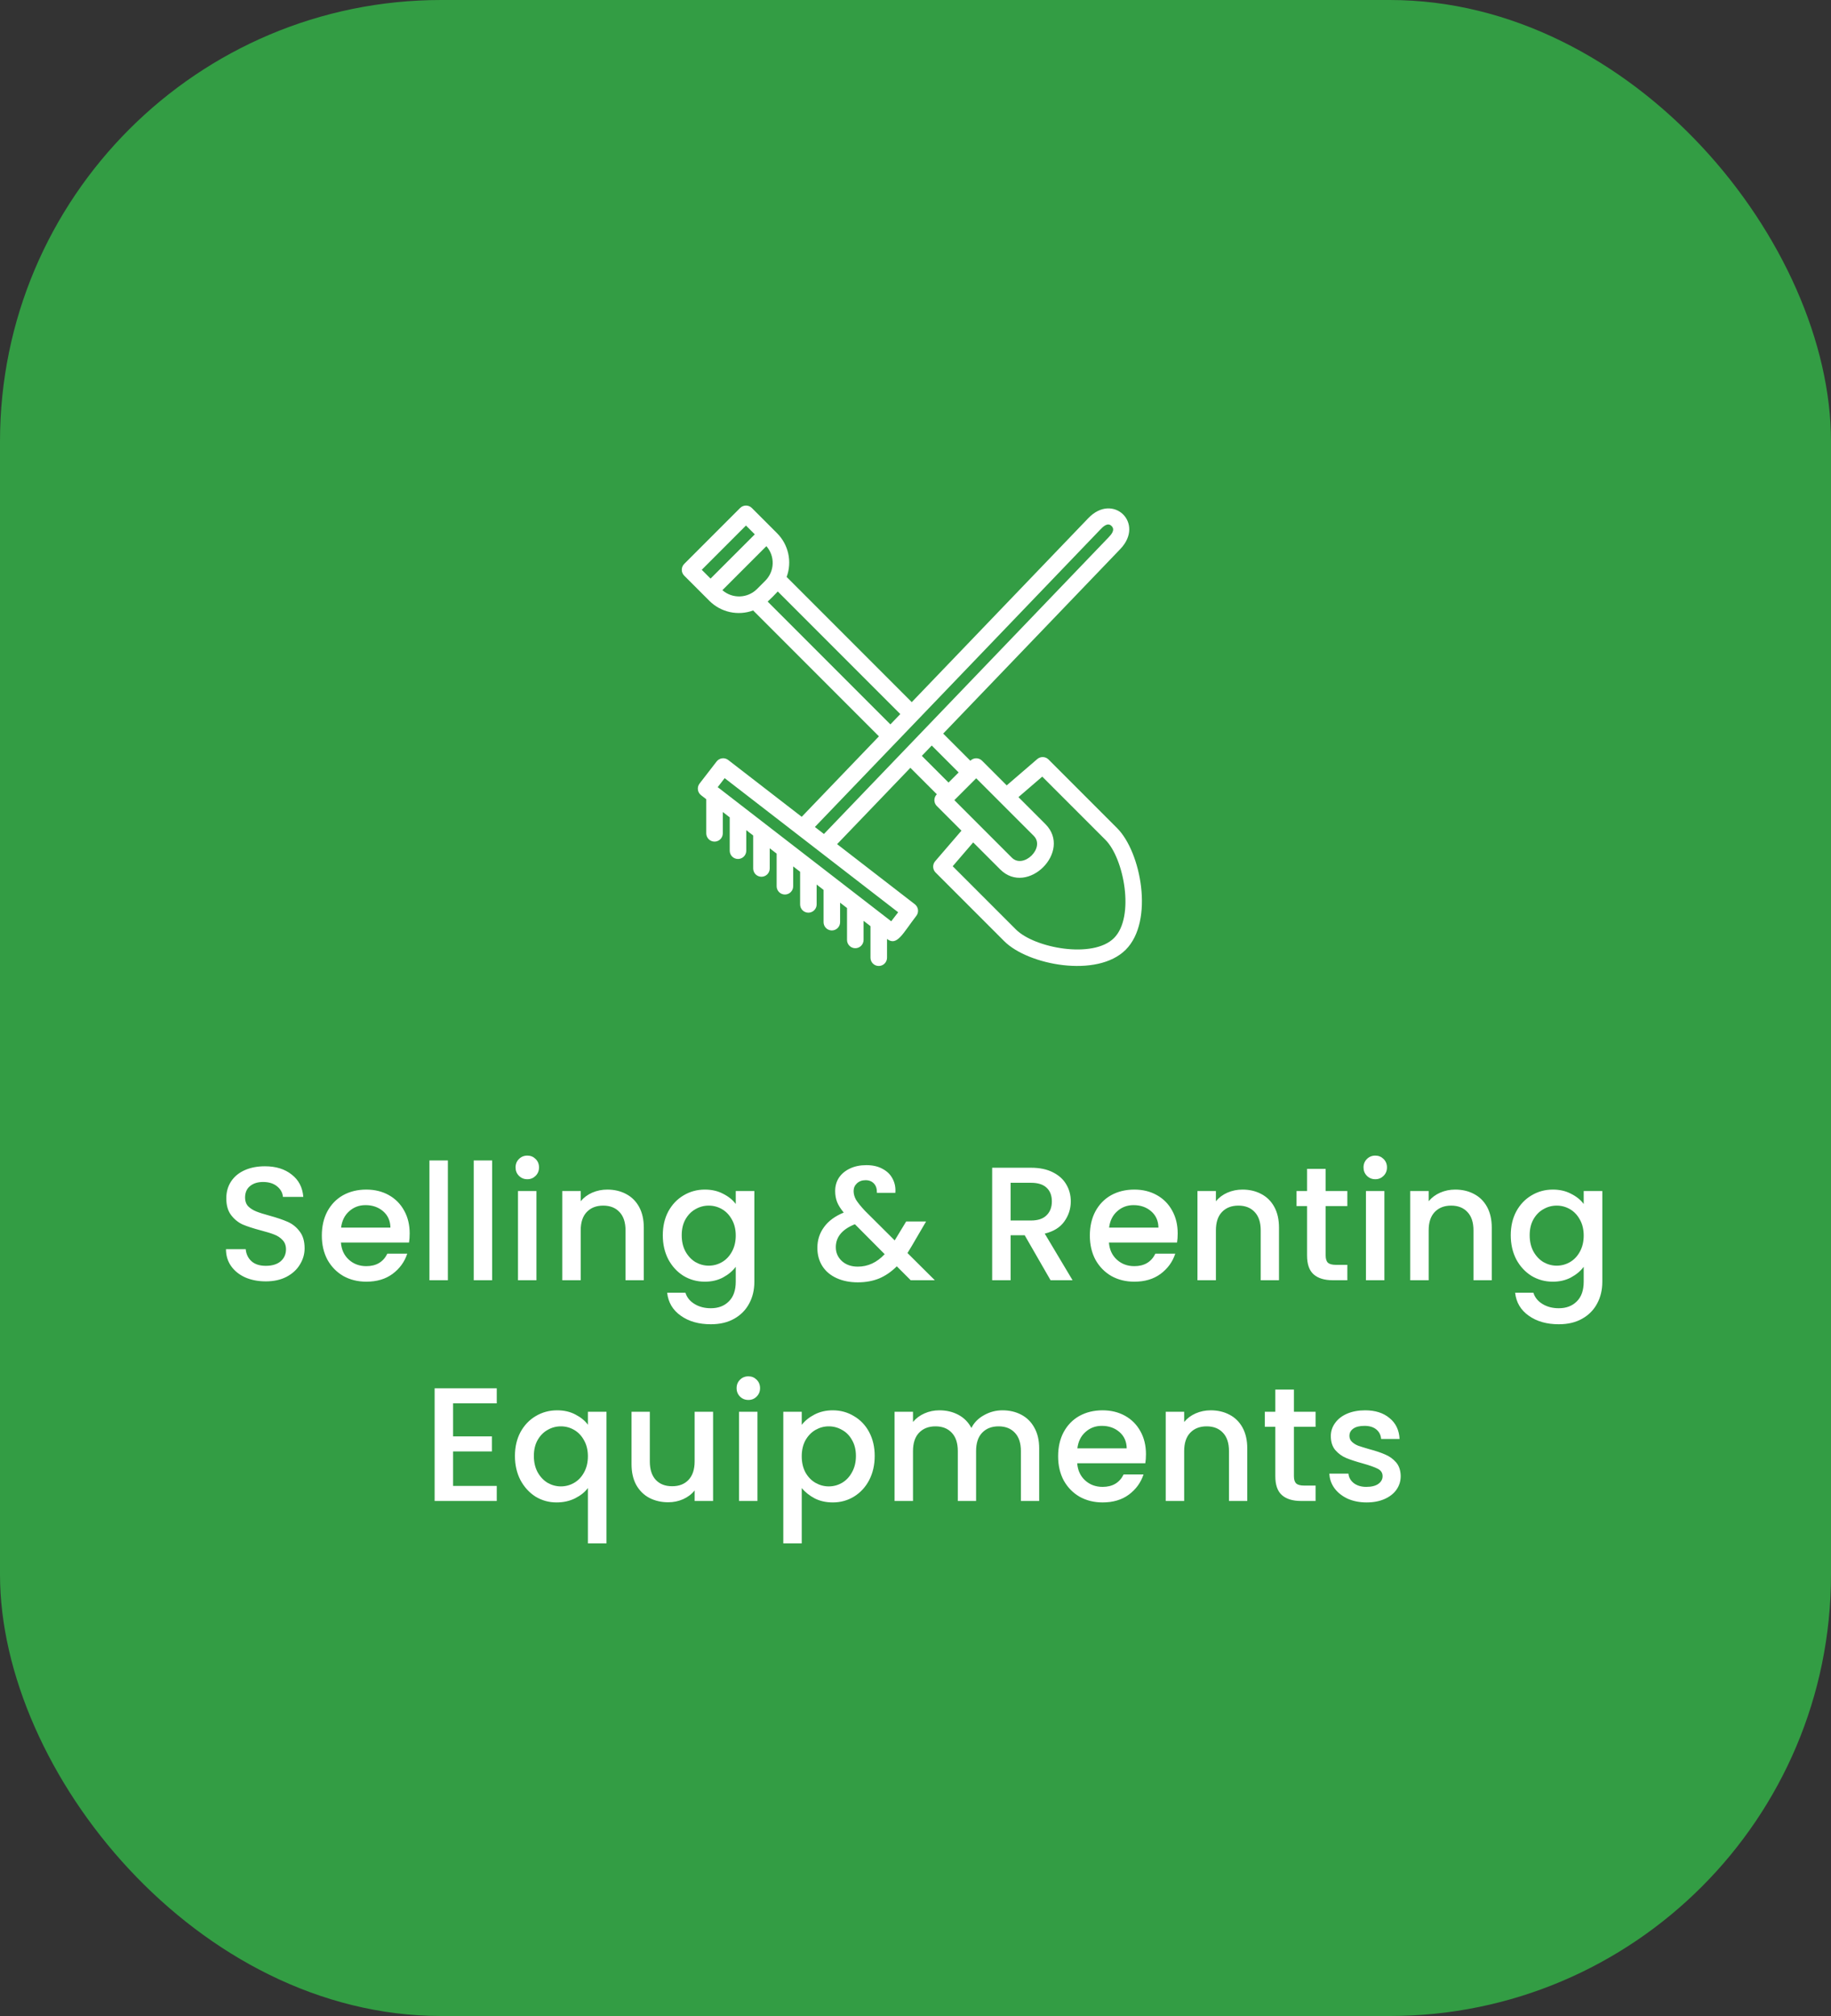 <svg width="249" height="274" viewBox="0 0 249 274" fill="none" xmlns="http://www.w3.org/2000/svg">
<rect x="0" y="0" width="249" height="274" fill="#333333" stroke="none"/>
<rect width="249" height="274" rx="60" fill="#339D44"/>
<path d="M36.143 174.154C35.116 174.154 34.192 173.978 33.371 173.626C32.55 173.259 31.904 172.746 31.435 172.086C30.965 171.426 30.731 170.656 30.731 169.776H33.415C33.474 170.436 33.73 170.979 34.185 171.404C34.654 171.829 35.307 172.042 36.143 172.042C37.008 172.042 37.683 171.837 38.167 171.426C38.651 171.001 38.893 170.458 38.893 169.798C38.893 169.285 38.739 168.867 38.431 168.544C38.138 168.221 37.764 167.972 37.309 167.796C36.869 167.62 36.253 167.429 35.461 167.224C34.464 166.96 33.65 166.696 33.019 166.432C32.403 166.153 31.875 165.728 31.435 165.156C30.995 164.584 30.775 163.821 30.775 162.868C30.775 161.988 30.995 161.218 31.435 160.558C31.875 159.898 32.491 159.392 33.283 159.04C34.075 158.688 34.992 158.512 36.033 158.512C37.514 158.512 38.724 158.886 39.663 159.634C40.616 160.367 41.144 161.379 41.247 162.67H38.475C38.431 162.113 38.167 161.636 37.683 161.24C37.199 160.844 36.561 160.646 35.769 160.646C35.05 160.646 34.464 160.829 34.009 161.196C33.554 161.563 33.327 162.091 33.327 162.78C33.327 163.249 33.466 163.638 33.745 163.946C34.038 164.239 34.405 164.474 34.845 164.65C35.285 164.826 35.886 165.017 36.649 165.222C37.661 165.501 38.482 165.779 39.113 166.058C39.758 166.337 40.301 166.769 40.741 167.356C41.196 167.928 41.423 168.698 41.423 169.666C41.423 170.443 41.21 171.177 40.785 171.866C40.374 172.555 39.766 173.113 38.959 173.538C38.167 173.949 37.228 174.154 36.143 174.154ZM55.712 167.642C55.712 168.097 55.683 168.507 55.624 168.874H46.362C46.435 169.842 46.795 170.619 47.44 171.206C48.086 171.793 48.877 172.086 49.816 172.086C51.166 172.086 52.119 171.521 52.676 170.392H55.382C55.016 171.507 54.348 172.423 53.38 173.142C52.427 173.846 51.239 174.198 49.816 174.198C48.657 174.198 47.616 173.941 46.692 173.428C45.783 172.9 45.064 172.167 44.536 171.228C44.023 170.275 43.766 169.175 43.766 167.928C43.766 166.681 44.016 165.589 44.514 164.65C45.028 163.697 45.739 162.963 46.648 162.45C47.572 161.937 48.628 161.68 49.816 161.68C50.96 161.68 51.98 161.929 52.874 162.428C53.769 162.927 54.465 163.631 54.964 164.54C55.463 165.435 55.712 166.469 55.712 167.642ZM53.094 166.85C53.08 165.926 52.749 165.185 52.104 164.628C51.459 164.071 50.66 163.792 49.706 163.792C48.841 163.792 48.1 164.071 47.484 164.628C46.868 165.171 46.502 165.911 46.384 166.85H53.094ZM60.908 157.72V174H58.4V157.72H60.908ZM66.929 157.72V174H64.421V157.72H66.929ZM71.718 160.272C71.263 160.272 70.882 160.118 70.574 159.81C70.266 159.502 70.112 159.121 70.112 158.666C70.112 158.211 70.266 157.83 70.574 157.522C70.882 157.214 71.263 157.06 71.718 157.06C72.158 157.06 72.532 157.214 72.84 157.522C73.148 157.83 73.302 158.211 73.302 158.666C73.302 159.121 73.148 159.502 72.84 159.81C72.532 160.118 72.158 160.272 71.718 160.272ZM72.95 161.878V174H70.442V161.878H72.95ZM82.579 161.68C83.532 161.68 84.383 161.878 85.131 162.274C85.893 162.67 86.487 163.257 86.913 164.034C87.338 164.811 87.551 165.75 87.551 166.85V174H85.065V167.224C85.065 166.139 84.793 165.31 84.251 164.738C83.708 164.151 82.967 163.858 82.029 163.858C81.09 163.858 80.342 164.151 79.785 164.738C79.242 165.31 78.971 166.139 78.971 167.224V174H76.463V161.878H78.971V163.264C79.381 162.765 79.902 162.377 80.533 162.098C81.178 161.819 81.86 161.68 82.579 161.68ZM95.854 161.68C96.792 161.68 97.621 161.871 98.34 162.252C99.073 162.619 99.645 163.081 100.056 163.638V161.878H102.586V174.198C102.586 175.313 102.351 176.303 101.882 177.168C101.412 178.048 100.73 178.737 99.836 179.236C98.956 179.735 97.9 179.984 96.668 179.984C95.025 179.984 93.661 179.595 92.576 178.818C91.49 178.055 90.874 177.014 90.728 175.694H93.214C93.404 176.325 93.808 176.831 94.424 177.212C95.054 177.608 95.802 177.806 96.668 177.806C97.68 177.806 98.494 177.498 99.11 176.882C99.74 176.266 100.056 175.371 100.056 174.198V172.174C99.63 172.746 99.051 173.23 98.318 173.626C97.599 174.007 96.778 174.198 95.854 174.198C94.798 174.198 93.83 173.934 92.95 173.406C92.084 172.863 91.395 172.115 90.882 171.162C90.383 170.194 90.134 169.101 90.134 167.884C90.134 166.667 90.383 165.589 90.882 164.65C91.395 163.711 92.084 162.985 92.95 162.472C93.83 161.944 94.798 161.68 95.854 161.68ZM100.056 167.928C100.056 167.092 99.88 166.366 99.528 165.75C99.19 165.134 98.743 164.665 98.186 164.342C97.628 164.019 97.027 163.858 96.382 163.858C95.736 163.858 95.135 164.019 94.578 164.342C94.02 164.65 93.566 165.112 93.214 165.728C92.876 166.329 92.708 167.048 92.708 167.884C92.708 168.72 92.876 169.453 93.214 170.084C93.566 170.715 94.02 171.199 94.578 171.536C95.15 171.859 95.751 172.02 96.382 172.02C97.027 172.02 97.628 171.859 98.186 171.536C98.743 171.213 99.19 170.744 99.528 170.128C99.88 169.497 100.056 168.764 100.056 167.928ZM123.849 174L121.957 172.108C121.223 172.841 120.424 173.391 119.559 173.758C118.693 174.11 117.725 174.286 116.655 174.286C115.569 174.286 114.609 174.095 113.773 173.714C112.937 173.333 112.291 172.79 111.837 172.086C111.382 171.367 111.155 170.539 111.155 169.6C111.155 168.544 111.455 167.605 112.057 166.784C112.658 165.948 113.553 165.288 114.741 164.804C114.315 164.291 114.015 163.814 113.839 163.374C113.663 162.919 113.575 162.421 113.575 161.878C113.575 161.203 113.743 160.602 114.081 160.074C114.433 159.546 114.931 159.128 115.577 158.82C116.222 158.512 116.97 158.358 117.821 158.358C118.686 158.358 119.419 158.527 120.021 158.864C120.637 159.187 121.091 159.634 121.385 160.206C121.693 160.778 121.817 161.416 121.759 162.12H119.251C119.265 161.577 119.133 161.159 118.855 160.866C118.576 160.558 118.195 160.404 117.711 160.404C117.227 160.404 116.831 160.551 116.523 160.844C116.229 161.123 116.083 161.467 116.083 161.878C116.083 162.274 116.193 162.67 116.413 163.066C116.647 163.447 117.051 163.946 117.623 164.562L121.671 168.588L123.233 166.014H125.939L123.959 169.402L123.409 170.304L127.127 174H123.849ZM116.655 172.152C118.033 172.152 119.251 171.587 120.307 170.458L116.259 166.388C114.528 167.077 113.663 168.119 113.663 169.512C113.663 170.26 113.941 170.891 114.499 171.404C115.056 171.903 115.775 172.152 116.655 172.152ZM142.868 174L139.348 167.884H137.434V174H134.926V158.71H140.206C141.379 158.71 142.369 158.915 143.176 159.326C143.997 159.737 144.606 160.287 145.002 160.976C145.413 161.665 145.618 162.435 145.618 163.286C145.618 164.283 145.325 165.193 144.738 166.014C144.166 166.821 143.279 167.371 142.076 167.664L145.86 174H142.868ZM137.434 165.882H140.206C141.145 165.882 141.849 165.647 142.318 165.178C142.802 164.709 143.044 164.078 143.044 163.286C143.044 162.494 142.809 161.878 142.34 161.438C141.871 160.983 141.159 160.756 140.206 160.756H137.434V165.882ZM160.156 167.642C160.156 168.097 160.127 168.507 160.068 168.874H150.806C150.88 169.842 151.239 170.619 151.884 171.206C152.53 171.793 153.322 172.086 154.26 172.086C155.61 172.086 156.563 171.521 157.12 170.392H159.826C159.46 171.507 158.792 172.423 157.824 173.142C156.871 173.846 155.683 174.198 154.26 174.198C153.102 174.198 152.06 173.941 151.136 173.428C150.227 172.9 149.508 172.167 148.98 171.228C148.467 170.275 148.21 169.175 148.21 167.928C148.21 166.681 148.46 165.589 148.958 164.65C149.472 163.697 150.183 162.963 151.092 162.45C152.016 161.937 153.072 161.68 154.26 161.68C155.404 161.68 156.424 161.929 157.318 162.428C158.213 162.927 158.91 163.631 159.408 164.54C159.907 165.435 160.156 166.469 160.156 167.642ZM157.538 166.85C157.524 165.926 157.194 165.185 156.548 164.628C155.903 164.071 155.104 163.792 154.15 163.792C153.285 163.792 152.544 164.071 151.928 164.628C151.312 165.171 150.946 165.911 150.828 166.85H157.538ZM168.96 161.68C169.914 161.68 170.764 161.878 171.512 162.274C172.275 162.67 172.869 163.257 173.294 164.034C173.72 164.811 173.932 165.75 173.932 166.85V174H171.446V167.224C171.446 166.139 171.175 165.31 170.632 164.738C170.09 164.151 169.349 163.858 168.41 163.858C167.472 163.858 166.724 164.151 166.166 164.738C165.624 165.31 165.352 166.139 165.352 167.224V174H162.844V161.878H165.352V163.264C165.763 162.765 166.284 162.377 166.914 162.098C167.56 161.819 168.242 161.68 168.96 161.68ZM180.278 163.924V170.634C180.278 171.089 180.38 171.419 180.586 171.624C180.806 171.815 181.172 171.91 181.686 171.91H183.226V174H181.246C180.116 174 179.251 173.736 178.65 173.208C178.048 172.68 177.748 171.822 177.748 170.634V163.924H176.318V161.878H177.748V158.864H180.278V161.878H183.226V163.924H180.278ZM187.033 160.272C186.578 160.272 186.197 160.118 185.889 159.81C185.581 159.502 185.427 159.121 185.427 158.666C185.427 158.211 185.581 157.83 185.889 157.522C186.197 157.214 186.578 157.06 187.033 157.06C187.473 157.06 187.847 157.214 188.155 157.522C188.463 157.83 188.617 158.211 188.617 158.666C188.617 159.121 188.463 159.502 188.155 159.81C187.847 160.118 187.473 160.272 187.033 160.272ZM188.265 161.878V174H185.757V161.878H188.265ZM197.894 161.68C198.847 161.68 199.698 161.878 200.446 162.274C201.209 162.67 201.803 163.257 202.228 164.034C202.653 164.811 202.866 165.75 202.866 166.85V174H200.38V167.224C200.38 166.139 200.109 165.31 199.566 164.738C199.023 164.151 198.283 163.858 197.344 163.858C196.405 163.858 195.657 164.151 195.1 164.738C194.557 165.31 194.286 166.139 194.286 167.224V174H191.778V161.878H194.286V163.264C194.697 162.765 195.217 162.377 195.848 162.098C196.493 161.819 197.175 161.68 197.894 161.68ZM211.169 161.68C212.108 161.68 212.936 161.871 213.655 162.252C214.388 162.619 214.96 163.081 215.371 163.638V161.878H217.901V174.198C217.901 175.313 217.666 176.303 217.197 177.168C216.728 178.048 216.046 178.737 215.151 179.236C214.271 179.735 213.215 179.984 211.983 179.984C210.34 179.984 208.976 179.595 207.891 178.818C206.806 178.055 206.19 177.014 206.043 175.694H208.529C208.72 176.325 209.123 176.831 209.739 177.212C210.37 177.608 211.118 177.806 211.983 177.806C212.995 177.806 213.809 177.498 214.425 176.882C215.056 176.266 215.371 175.371 215.371 174.198V172.174C214.946 172.746 214.366 173.23 213.633 173.626C212.914 174.007 212.093 174.198 211.169 174.198C210.113 174.198 209.145 173.934 208.265 173.406C207.4 172.863 206.71 172.115 206.197 171.162C205.698 170.194 205.449 169.101 205.449 167.884C205.449 166.667 205.698 165.589 206.197 164.65C206.71 163.711 207.4 162.985 208.265 162.472C209.145 161.944 210.113 161.68 211.169 161.68ZM215.371 167.928C215.371 167.092 215.195 166.366 214.843 165.75C214.506 165.134 214.058 164.665 213.501 164.342C212.944 164.019 212.342 163.858 211.697 163.858C211.052 163.858 210.45 164.019 209.893 164.342C209.336 164.65 208.881 165.112 208.529 165.728C208.192 166.329 208.023 167.048 208.023 167.884C208.023 168.72 208.192 169.453 208.529 170.084C208.881 170.715 209.336 171.199 209.893 171.536C210.465 171.859 211.066 172.02 211.697 172.02C212.342 172.02 212.944 171.859 213.501 171.536C214.058 171.213 214.506 170.744 214.843 170.128C215.195 169.497 215.371 168.764 215.371 167.928ZM61.614 190.734V195.222H66.894V197.268H61.614V201.954H67.554V204H59.106V188.688H67.554V190.734H61.614ZM70.027 197.884C70.027 196.667 70.277 195.589 70.775 194.65C71.289 193.711 71.978 192.985 72.843 192.472C73.723 191.944 74.699 191.68 75.769 191.68C76.708 191.68 77.537 191.871 78.255 192.252C78.989 192.633 79.553 193.095 79.949 193.638V191.878H82.479V209.764H79.949V202.24C79.553 202.783 78.981 203.245 78.233 203.626C77.485 204.007 76.635 204.198 75.681 204.198C74.64 204.198 73.687 203.934 72.821 203.406C71.971 202.863 71.289 202.115 70.775 201.162C70.277 200.194 70.027 199.101 70.027 197.884ZM79.949 197.928C79.949 197.092 79.773 196.366 79.421 195.75C79.084 195.134 78.637 194.665 78.079 194.342C77.522 194.019 76.921 193.858 76.275 193.858C75.63 193.858 75.029 194.019 74.471 194.342C73.914 194.65 73.459 195.112 73.107 195.728C72.77 196.329 72.601 197.048 72.601 197.884C72.601 198.72 72.77 199.453 73.107 200.084C73.459 200.715 73.914 201.199 74.471 201.536C75.043 201.859 75.645 202.02 76.275 202.02C76.921 202.02 77.522 201.859 78.079 201.536C78.637 201.213 79.084 200.744 79.421 200.128C79.773 199.497 79.949 198.764 79.949 197.928ZM96.972 191.878V204H94.464V202.57C94.068 203.069 93.547 203.465 92.902 203.758C92.271 204.037 91.596 204.176 90.878 204.176C89.924 204.176 89.066 203.978 88.304 203.582C87.556 203.186 86.962 202.599 86.522 201.822C86.096 201.045 85.884 200.106 85.884 199.006V191.878H88.37V198.632C88.37 199.717 88.641 200.553 89.184 201.14C89.726 201.712 90.467 201.998 91.406 201.998C92.344 201.998 93.085 201.712 93.628 201.14C94.185 200.553 94.464 199.717 94.464 198.632V191.878H96.972ZM101.777 190.272C101.322 190.272 100.941 190.118 100.633 189.81C100.325 189.502 100.171 189.121 100.171 188.666C100.171 188.211 100.325 187.83 100.633 187.522C100.941 187.214 101.322 187.06 101.777 187.06C102.217 187.06 102.591 187.214 102.899 187.522C103.207 187.83 103.361 188.211 103.361 188.666C103.361 189.121 103.207 189.502 102.899 189.81C102.591 190.118 102.217 190.272 101.777 190.272ZM103.009 191.878V204H100.501V191.878H103.009ZM109.029 193.66C109.455 193.103 110.034 192.633 110.767 192.252C111.501 191.871 112.329 191.68 113.253 191.68C114.309 191.68 115.27 191.944 116.135 192.472C117.015 192.985 117.705 193.711 118.203 194.65C118.702 195.589 118.951 196.667 118.951 197.884C118.951 199.101 118.702 200.194 118.203 201.162C117.705 202.115 117.015 202.863 116.135 203.406C115.27 203.934 114.309 204.198 113.253 204.198C112.329 204.198 111.508 204.015 110.789 203.648C110.071 203.267 109.484 202.797 109.029 202.24V209.764H106.521V191.878H109.029V193.66ZM116.399 197.884C116.399 197.048 116.223 196.329 115.871 195.728C115.534 195.112 115.079 194.65 114.507 194.342C113.95 194.019 113.349 193.858 112.703 193.858C112.073 193.858 111.471 194.019 110.899 194.342C110.342 194.665 109.887 195.134 109.535 195.75C109.198 196.366 109.029 197.092 109.029 197.928C109.029 198.764 109.198 199.497 109.535 200.128C109.887 200.744 110.342 201.213 110.899 201.536C111.471 201.859 112.073 202.02 112.703 202.02C113.349 202.02 113.95 201.859 114.507 201.536C115.079 201.199 115.534 200.715 115.871 200.084C116.223 199.453 116.399 198.72 116.399 197.884ZM136.326 191.68C137.279 191.68 138.13 191.878 138.878 192.274C139.64 192.67 140.234 193.257 140.66 194.034C141.1 194.811 141.32 195.75 141.32 196.85V204H138.834V197.224C138.834 196.139 138.562 195.31 138.02 194.738C137.477 194.151 136.736 193.858 135.798 193.858C134.859 193.858 134.111 194.151 133.554 194.738C133.011 195.31 132.74 196.139 132.74 197.224V204H130.254V197.224C130.254 196.139 129.982 195.31 129.44 194.738C128.897 194.151 128.156 193.858 127.218 193.858C126.279 193.858 125.531 194.151 124.974 194.738C124.431 195.31 124.16 196.139 124.16 197.224V204H121.652V191.878H124.16V193.264C124.57 192.765 125.091 192.377 125.722 192.098C126.352 191.819 127.027 191.68 127.746 191.68C128.714 191.68 129.579 191.885 130.342 192.296C131.104 192.707 131.691 193.301 132.102 194.078C132.468 193.345 133.04 192.765 133.818 192.34C134.595 191.9 135.431 191.68 136.326 191.68ZM155.841 197.642C155.841 198.097 155.812 198.507 155.753 198.874H146.491C146.564 199.842 146.924 200.619 147.569 201.206C148.214 201.793 149.006 202.086 149.945 202.086C151.294 202.086 152.248 201.521 152.805 200.392H155.511C155.144 201.507 154.477 202.423 153.509 203.142C152.556 203.846 151.368 204.198 149.945 204.198C148.786 204.198 147.745 203.941 146.821 203.428C145.912 202.9 145.193 202.167 144.665 201.228C144.152 200.275 143.895 199.175 143.895 197.928C143.895 196.681 144.144 195.589 144.643 194.65C145.156 193.697 145.868 192.963 146.777 192.45C147.701 191.937 148.757 191.68 149.945 191.68C151.089 191.68 152.108 191.929 153.003 192.428C153.898 192.927 154.594 193.631 155.093 194.54C155.592 195.435 155.841 196.469 155.841 197.642ZM153.223 196.85C153.208 195.926 152.878 195.185 152.233 194.628C151.588 194.071 150.788 193.792 149.835 193.792C148.97 193.792 148.229 194.071 147.613 194.628C146.997 195.171 146.63 195.911 146.513 196.85H153.223ZM164.645 191.68C165.598 191.68 166.449 191.878 167.197 192.274C167.96 192.67 168.554 193.257 168.979 194.034C169.404 194.811 169.617 195.75 169.617 196.85V204H167.131V197.224C167.131 196.139 166.86 195.31 166.317 194.738C165.774 194.151 165.034 193.858 164.095 193.858C163.156 193.858 162.408 194.151 161.851 194.738C161.308 195.31 161.037 196.139 161.037 197.224V204H158.529V191.878H161.037V193.264C161.448 192.765 161.968 192.377 162.599 192.098C163.244 191.819 163.926 191.68 164.645 191.68ZM175.962 193.924V200.634C175.962 201.089 176.065 201.419 176.27 201.624C176.49 201.815 176.857 201.91 177.37 201.91H178.91V204H176.93C175.801 204 174.936 203.736 174.334 203.208C173.733 202.68 173.432 201.822 173.432 200.634V193.924H172.002V191.878H173.432V188.864H175.962V191.878H178.91V193.924H175.962ZM185.842 204.198C184.888 204.198 184.03 204.029 183.268 203.692C182.52 203.34 181.926 202.871 181.486 202.284C181.046 201.683 180.811 201.015 180.782 200.282H183.378C183.422 200.795 183.664 201.228 184.104 201.58C184.558 201.917 185.123 202.086 185.798 202.086C186.502 202.086 187.044 201.954 187.426 201.69C187.822 201.411 188.02 201.059 188.02 200.634C188.02 200.179 187.8 199.842 187.36 199.622C186.934 199.402 186.252 199.16 185.314 198.896C184.404 198.647 183.664 198.405 183.092 198.17C182.52 197.935 182.021 197.576 181.596 197.092C181.185 196.608 180.98 195.97 180.98 195.178C180.98 194.533 181.17 193.946 181.552 193.418C181.933 192.875 182.476 192.45 183.18 192.142C183.898 191.834 184.72 191.68 185.644 191.68C187.022 191.68 188.13 192.032 188.966 192.736C189.816 193.425 190.271 194.371 190.33 195.574H187.822C187.778 195.031 187.558 194.599 187.162 194.276C186.766 193.953 186.23 193.792 185.556 193.792C184.896 193.792 184.39 193.917 184.038 194.166C183.686 194.415 183.51 194.745 183.51 195.156C183.51 195.479 183.627 195.75 183.862 195.97C184.096 196.19 184.382 196.366 184.72 196.498C185.057 196.615 185.556 196.769 186.216 196.96C187.096 197.195 187.814 197.437 188.372 197.686C188.944 197.921 189.435 198.273 189.846 198.742C190.256 199.211 190.469 199.835 190.484 200.612C190.484 201.301 190.293 201.917 189.912 202.46C189.53 203.003 188.988 203.428 188.284 203.736C187.594 204.044 186.78 204.198 185.842 204.198Z" fill="white"/>
<path d="M151.925 112.561L142.589 103.224C142.389 103.024 142.119 102.906 141.836 102.896C141.552 102.885 141.275 102.982 141.06 103.167L136.904 106.743L133.552 103.391C133.447 103.287 133.323 103.204 133.187 103.148C133.05 103.091 132.904 103.062 132.756 103.062C132.609 103.062 132.462 103.091 132.326 103.148C132.189 103.204 132.065 103.287 131.961 103.391L131.958 103.395L128.267 99.704L152.36 74.612C155.723 71.092 151.354 66.907 147.99 70.434L123.992 95.428L106.977 78.413C107.352 77.398 107.427 76.297 107.193 75.24C106.959 74.184 106.426 73.217 105.658 72.455L102.243 69.04C102.138 68.936 102.014 68.853 101.878 68.797C101.741 68.74 101.595 68.711 101.447 68.711C101.299 68.711 101.153 68.74 101.017 68.797C100.88 68.853 100.756 68.936 100.652 69.04L93.046 76.646C92.942 76.751 92.859 76.875 92.802 77.011C92.746 77.148 92.717 77.294 92.717 77.442C92.717 77.59 92.746 77.736 92.802 77.872C92.859 78.009 92.942 78.133 93.046 78.237L96.461 81.652C97.224 82.419 98.191 82.951 99.247 83.184C100.303 83.418 101.404 83.344 102.419 82.97L119.527 100.078L109.026 111.014L99.032 103.293C98.796 103.11 98.497 103.029 98.201 103.067C97.905 103.105 97.636 103.259 97.454 103.495L95.133 106.498C95.043 106.615 94.977 106.749 94.938 106.891C94.899 107.034 94.889 107.183 94.908 107.329C94.927 107.476 94.974 107.617 95.048 107.745C95.121 107.873 95.219 107.986 95.336 108.076L96.045 108.624V113.26C96.045 113.559 96.164 113.845 96.375 114.056C96.586 114.267 96.872 114.385 97.17 114.385C97.469 114.385 97.755 114.267 97.966 114.056C98.177 113.845 98.295 113.559 98.295 113.26V110.362L99.236 111.089V115.621C99.236 115.92 99.354 116.206 99.565 116.417C99.776 116.628 100.062 116.746 100.361 116.746C100.659 116.746 100.945 116.628 101.156 116.417C101.367 116.206 101.486 115.92 101.486 115.621V112.827L102.426 113.554V118.036C102.426 118.335 102.544 118.621 102.755 118.832C102.966 119.043 103.253 119.161 103.551 119.161C103.849 119.161 104.135 119.043 104.346 118.832C104.557 118.621 104.676 118.335 104.676 118.036V115.292L105.616 116.018V120.451C105.616 120.749 105.735 121.036 105.946 121.247C106.157 121.458 106.443 121.576 106.741 121.576C107.04 121.576 107.326 121.458 107.537 121.247C107.748 121.036 107.866 120.749 107.866 120.451V117.757L108.807 118.483V122.92C108.807 123.218 108.925 123.504 109.136 123.715C109.347 123.926 109.633 124.045 109.932 124.045C110.23 124.045 110.516 123.926 110.727 123.715C110.938 123.504 111.057 123.218 111.057 122.92V120.221L111.997 120.948V125.334C111.997 125.633 112.116 125.919 112.327 126.13C112.538 126.341 112.824 126.459 113.122 126.459C113.421 126.459 113.707 126.341 113.918 126.13C114.129 125.919 114.247 125.633 114.247 125.334V122.686L115.188 123.413V127.749C115.188 128.048 115.306 128.334 115.517 128.545C115.728 128.756 116.014 128.874 116.313 128.874C116.611 128.874 116.897 128.756 117.108 128.545C117.319 128.334 117.438 128.048 117.438 127.749V125.151L118.378 125.877V130.164C118.378 130.462 118.496 130.749 118.707 130.96C118.918 131.171 119.204 131.289 119.503 131.289C119.801 131.289 120.087 131.171 120.298 130.96C120.509 130.749 120.628 130.462 120.628 130.164V127.615C121.988 128.666 122.77 126.859 124.612 124.475C124.794 124.239 124.875 123.94 124.837 123.645C124.799 123.349 124.645 123.08 124.409 122.898L113.838 114.731L123.802 104.354L127.401 107.952L127.397 107.955C127.186 108.166 127.068 108.452 127.068 108.751C127.068 109.049 127.186 109.335 127.397 109.546L130.75 112.898L127.173 117.054C126.988 117.269 126.891 117.546 126.902 117.83C126.912 118.114 127.03 118.383 127.23 118.583L136.567 127.92C139.815 131.168 149.205 132.965 153.087 129.082C156.972 125.197 155.172 115.808 151.925 112.561V112.561ZM101.447 71.427L102.645 72.625L96.63 78.639L95.433 77.442L101.447 71.427ZM98.238 80.213L104.22 74.232C104.799 74.887 105.106 75.739 105.078 76.614C105.049 77.488 104.687 78.319 104.066 78.935L102.941 80.061C102.322 80.676 101.492 81.033 100.62 81.061C99.747 81.09 98.896 80.787 98.238 80.213ZM104.394 81.764C105.016 81.181 105.213 80.981 105.77 80.388L122.433 97.051L121.085 98.455L104.394 81.764ZM121.198 125.214C118.076 122.801 99.814 108.693 97.602 106.984L98.547 105.76L122.143 123.99L121.198 125.214ZM110.817 112.397L149.615 71.989C149.972 71.616 150.617 70.945 151.162 71.489C151.707 72.035 151.096 72.678 150.735 73.056L112.048 113.348L110.817 112.397ZM125.361 102.731L126.709 101.327L130.367 104.986L128.991 106.361L125.361 102.731ZM132.756 105.778L140.575 113.597C142.188 115.209 139.183 118.147 137.603 116.57L129.784 108.751L132.756 105.778ZM151.496 127.491C148.633 130.353 140.678 128.849 138.158 126.329L129.559 117.731L132.345 114.494L136.012 118.16C139.712 121.864 145.869 115.711 142.166 112.006L138.499 108.339L141.736 105.554L150.335 114.151C152.855 116.673 154.359 124.628 151.496 127.491V127.491Z" fill="white"/>
</svg>
